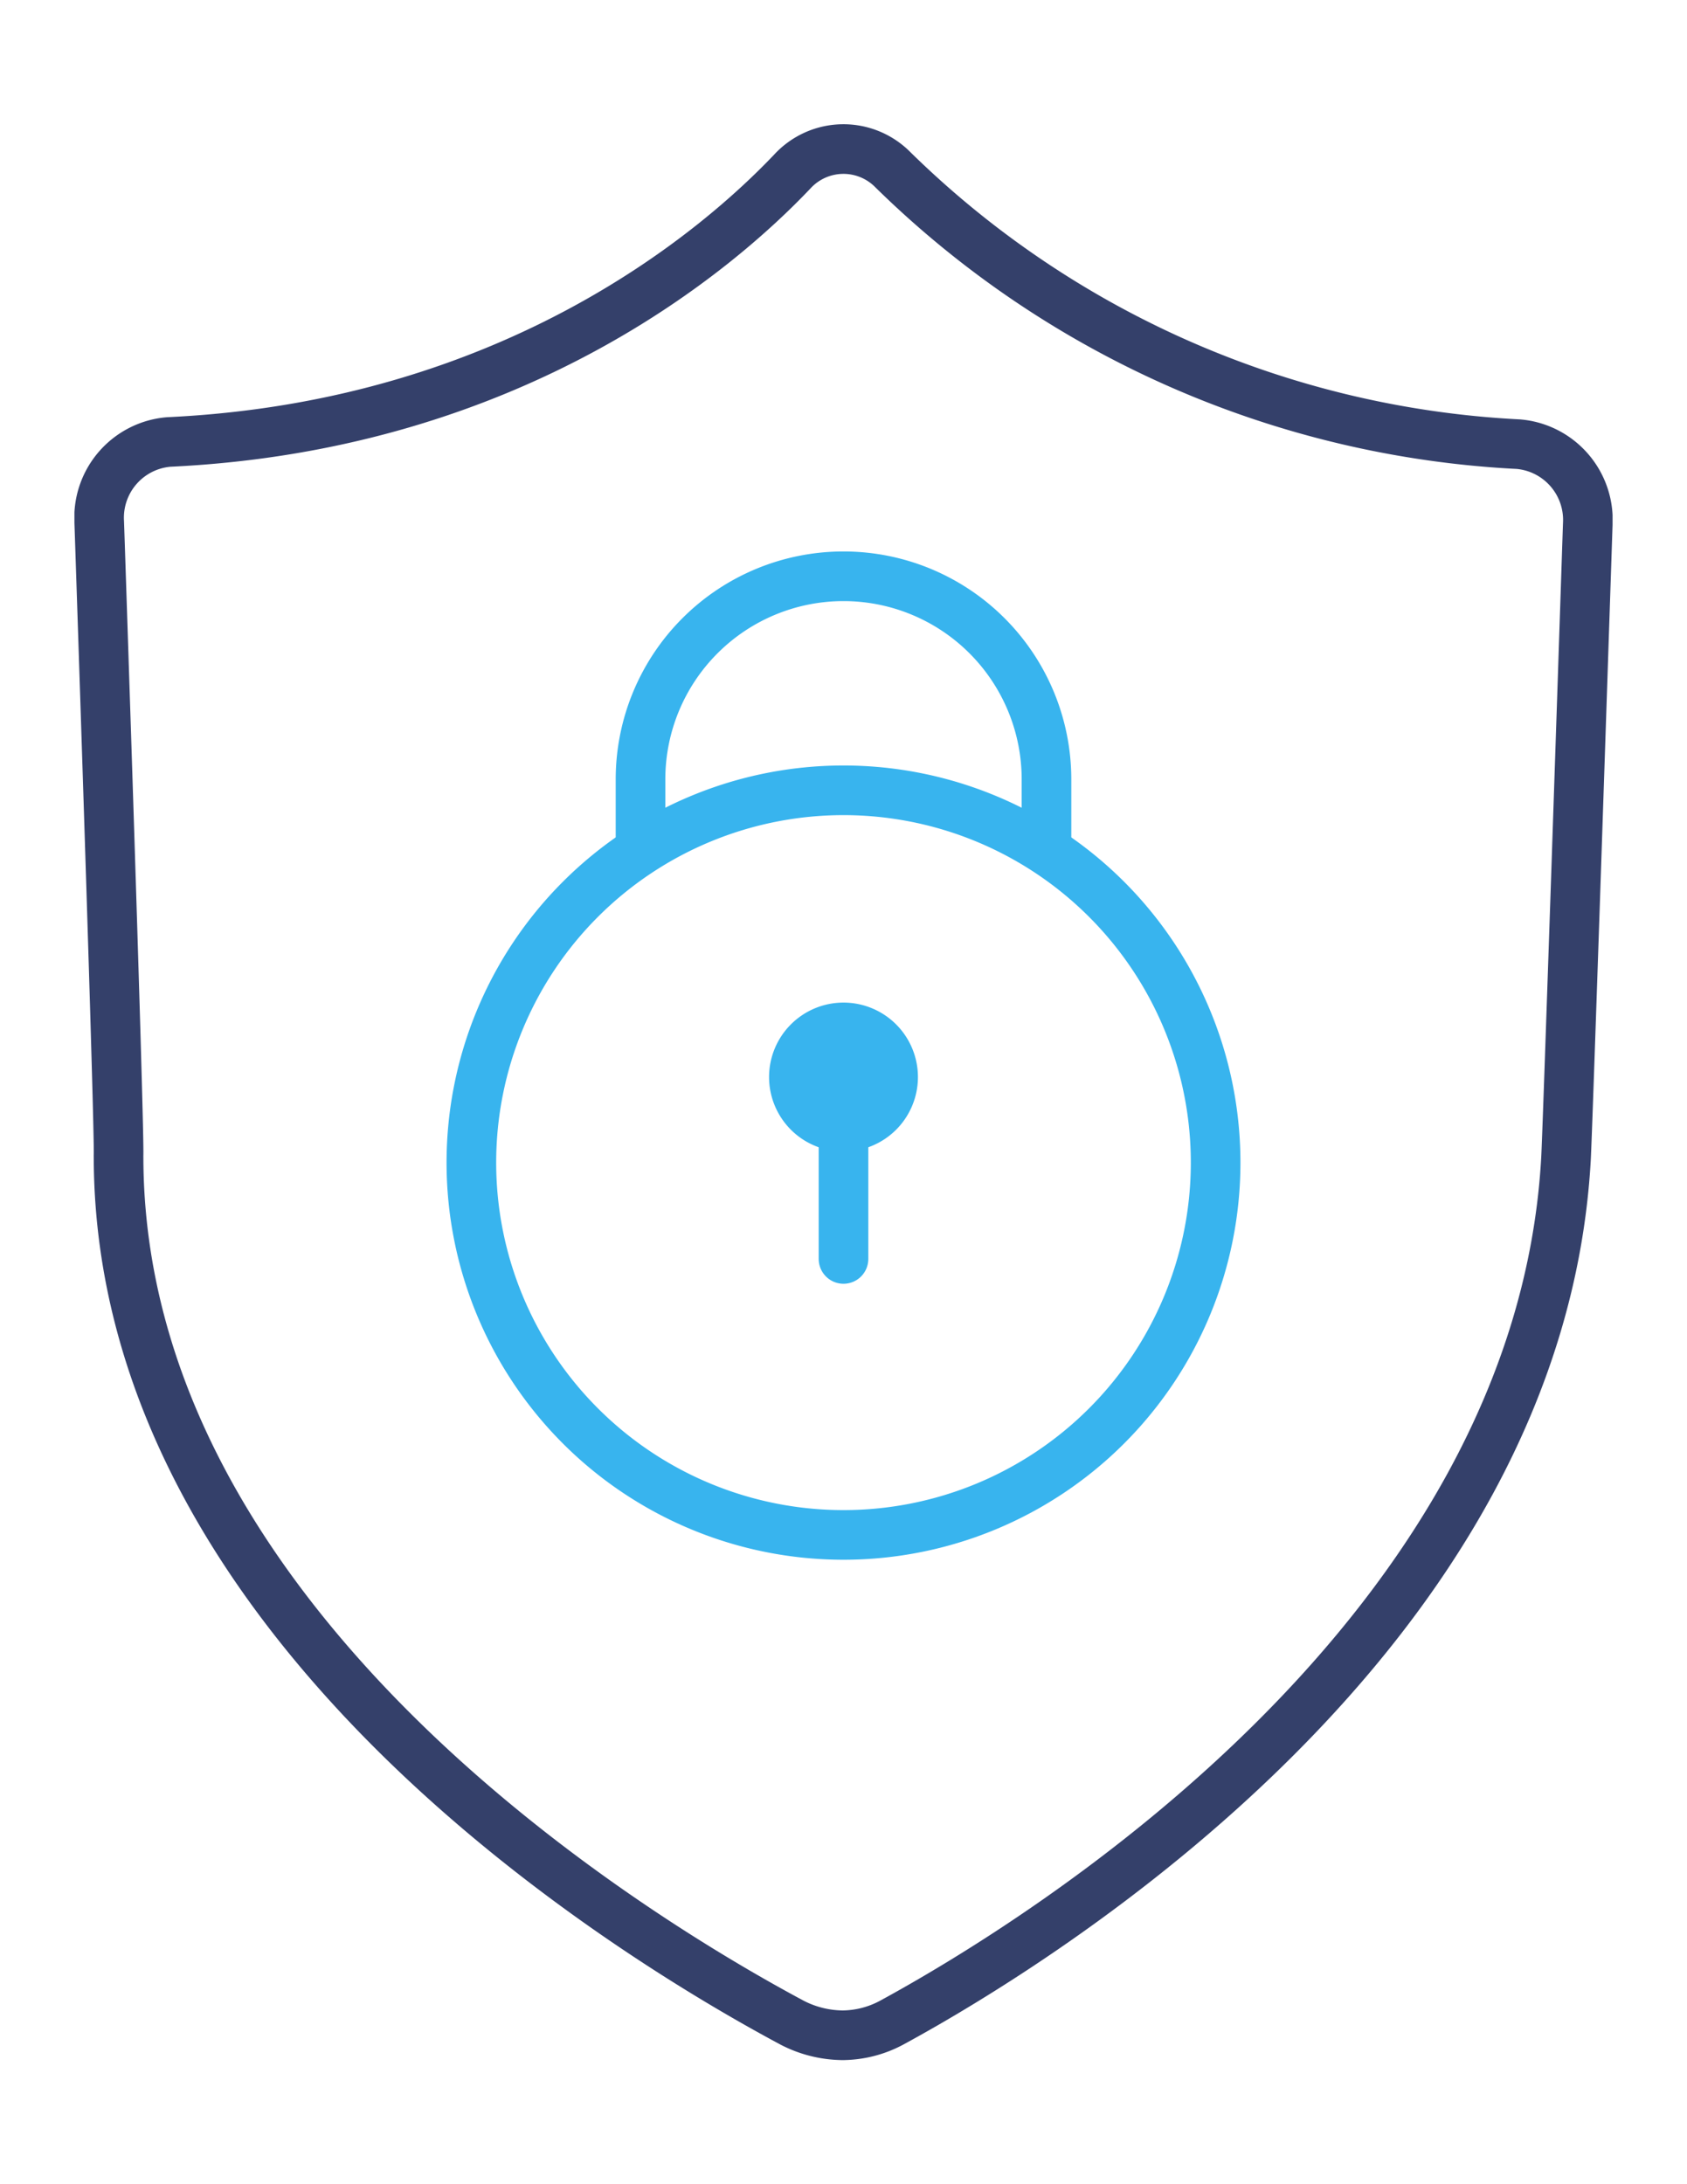 <svg xmlns="http://www.w3.org/2000/svg" width="68" height="88" viewBox="0 0 68 88">
    <defs>
        <clipPath id="ykkegvmoza">
            <path data-name="사각형 2909" style="fill:none" d="M0 0h62v78H0z"/>
        </clipPath>
    </defs>
    <g data-name="그룹 18131" style="clip-path:url(#ykkegvmoza)" transform="translate(3 5)">
        <path data-name="패스 65431" d="M30.937 77H31a4.507 4.507 0 0 1-2.057-.5C22.579 73.1 1.808 60.55 1.779 41.626a.843.843 0 0 1 0-.1C1.8 40.7 1.5 30.988 1 16.041a3.061 3.061 0 0 1 2.8-3.234c13.984-.654 22.24-7.844 25.14-10.9a2.8 2.8 0 0 1 4.063-.056 38.78 38.78 0 0 0 25.2 11.044A3.065 3.065 0 0 1 61 16.124c-.244 7.324-.817 24.474-.877 25.551-1.063 19.152-21.06 31.484-27.163 34.807a4.244 4.244 0 0 1-2.023.518z" style="stroke-linecap:round;stroke-linejoin:round;stroke-width:2px;stroke:#34406a;fill:none"/>
        <path data-name="패스 65432" d="M46 41.841a15 15 0 1 1-15-15 15 15 0 0 1 15 15z" style="stroke:#38b4ee;stroke-linecap:round;stroke-linejoin:round;stroke-width:2px;fill:none"/>
        <path data-name="패스 65433" d="M34 38.394a3 3 0 1 1-3-3 3 3 0 0 1 3 3" style="fill:#38b4ee"/>
        <path data-name="선 102" transform="translate(31 39.744)" style="stroke:#38b4ee;stroke-linecap:round;stroke-linejoin:round;stroke-width:2px;fill:none" d="M0 0v5.978"/>
        <path data-name="패스 65434" d="M22.818 28.688V26.4a8.182 8.182 0 0 1 16.364 0v2.292" style="stroke:#38b4ee;stroke-linecap:round;stroke-linejoin:round;stroke-width:2px;fill:none"/>
    </g>
</svg>
